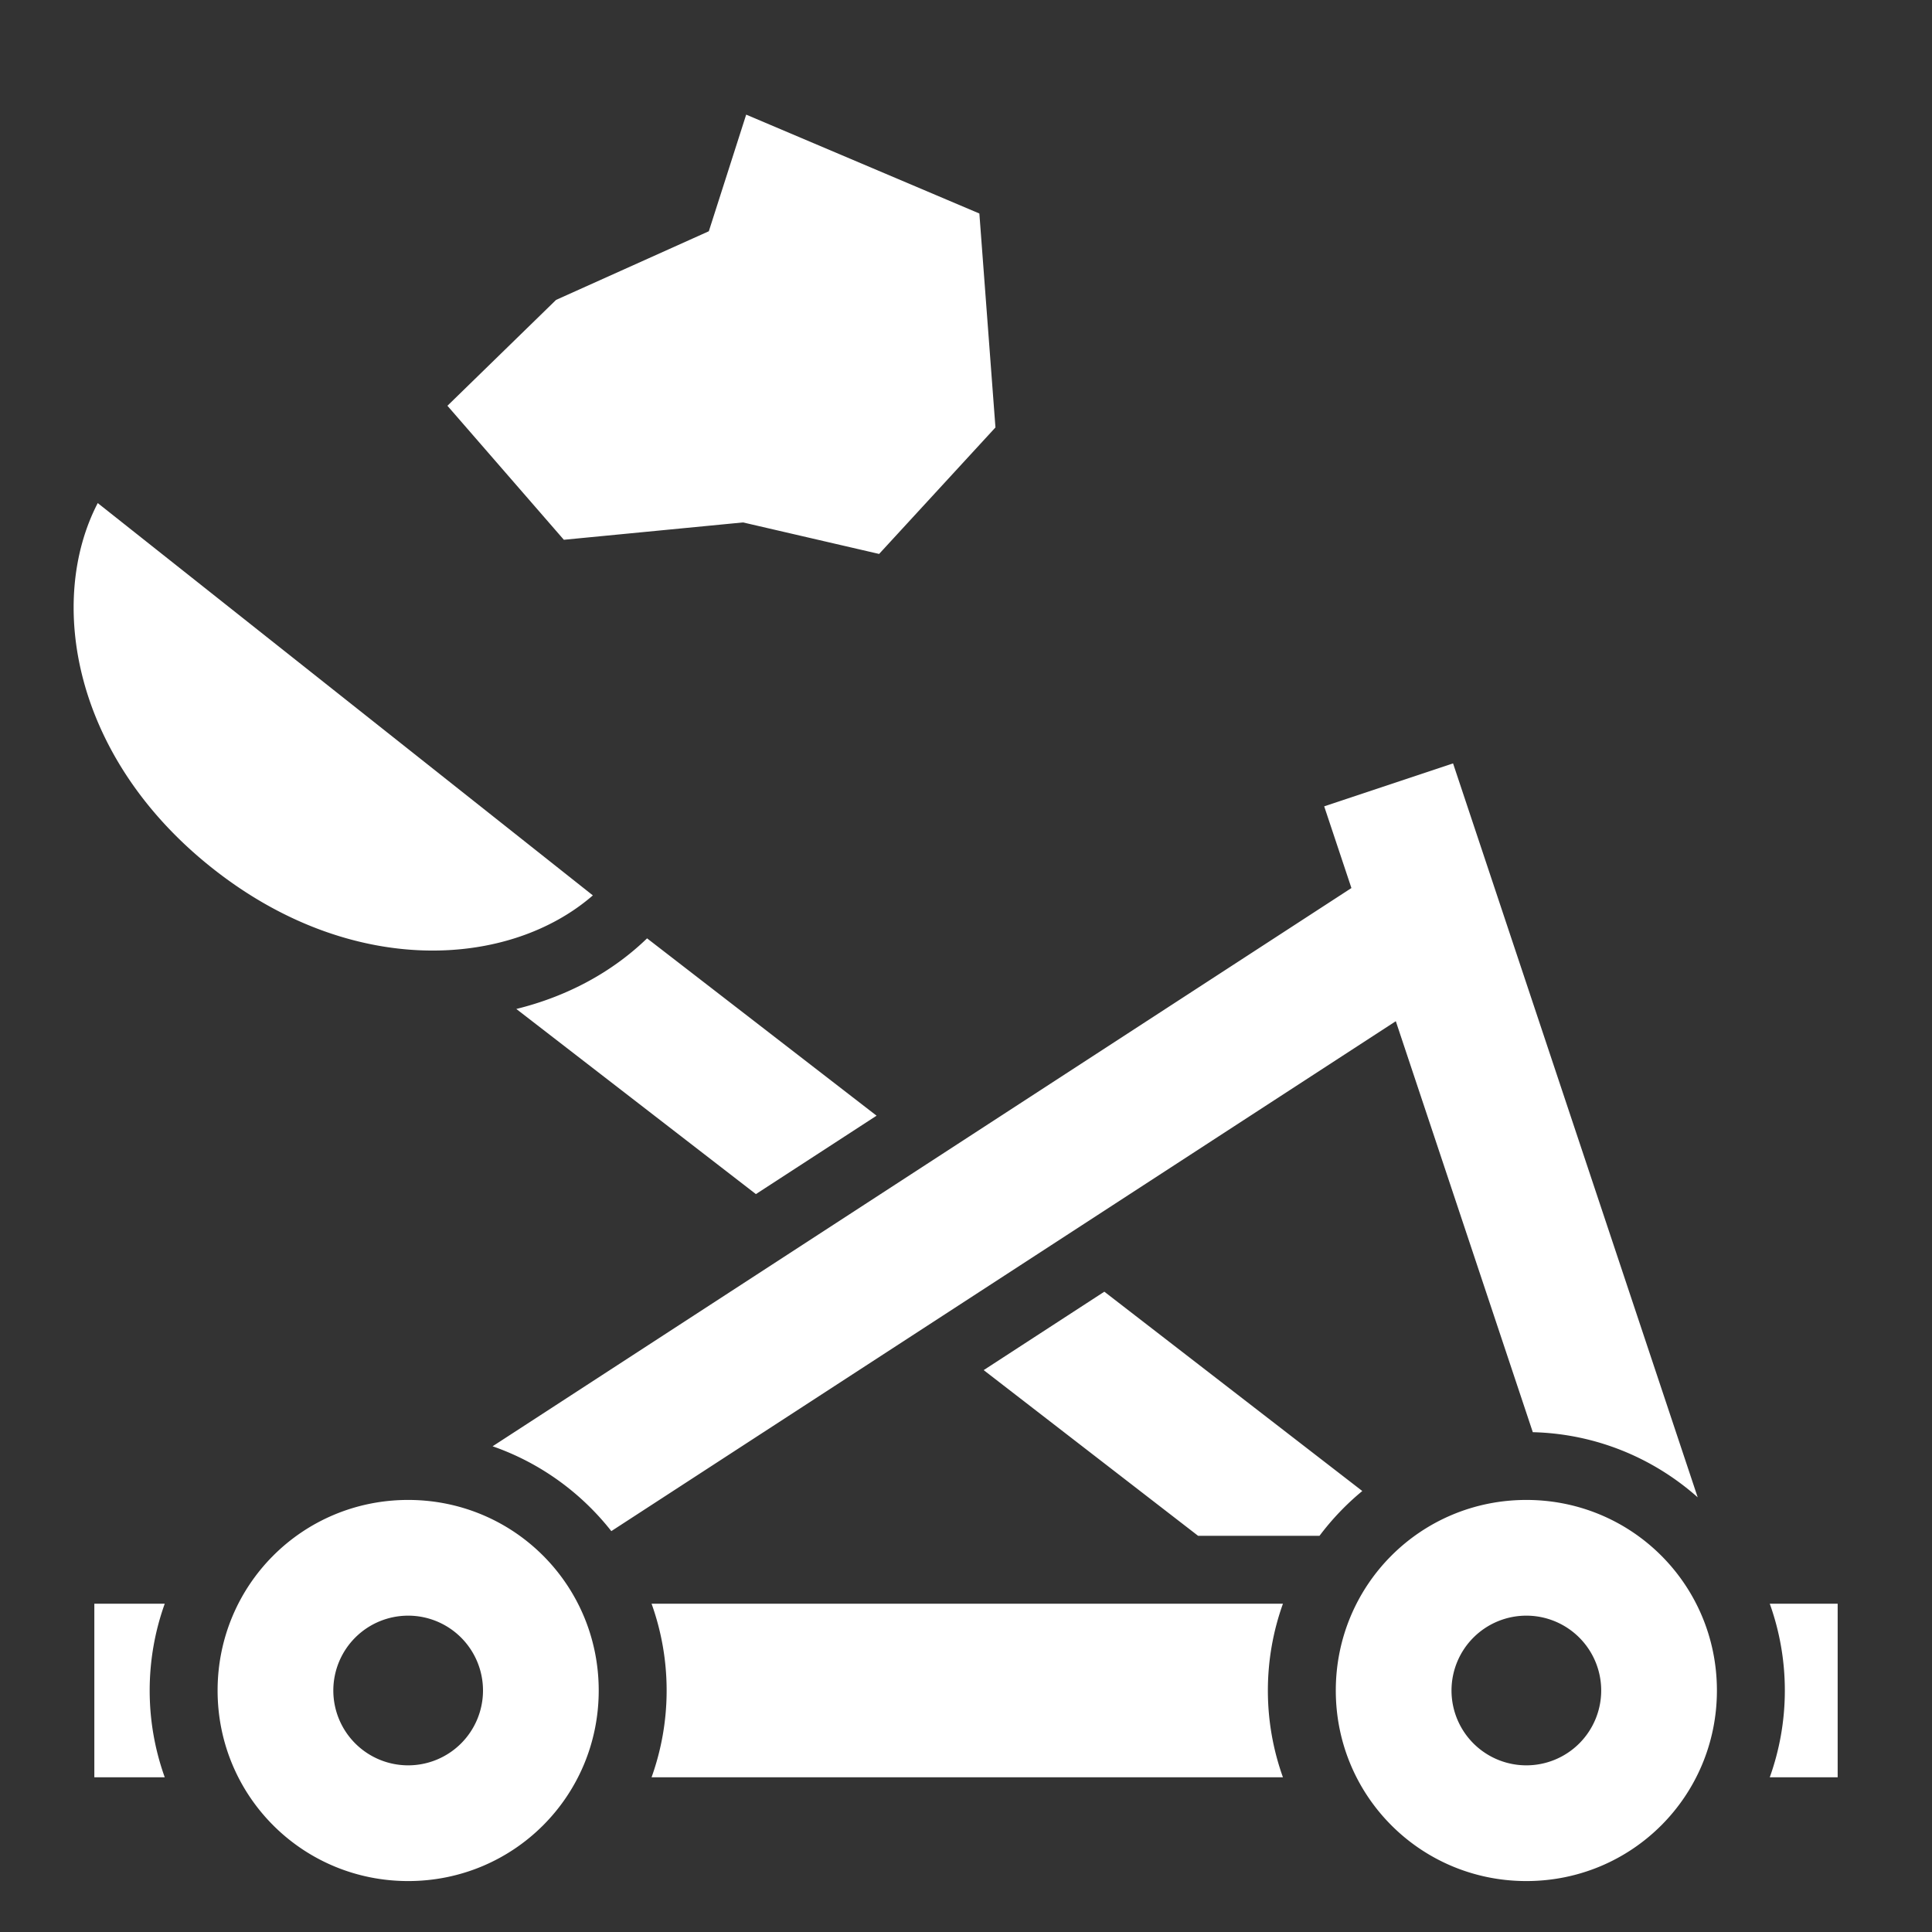 <svg xmlns="http://www.w3.org/2000/svg" viewBox="0 0 512 512"><rect x="0" y="0" width="512" height="512" fill="#333333" stroke="none"/><path fill="#fff" d="M197.746 30.38l-9.898 30.905-40.485 18.194-28.79 28.055 30.855 35.512 47.486-4.596 36.06 8.35 30.83-33.52-4.263-56.7-61.794-26.2zM25.902 133.32c-13.472 25.957-6.665 67.412 30.356 96.746 37.04 29.35 78.807 26.396 100.855 7.223L25.903 133.32zm359.174 68.99l-34.152 11.38 7.217 21.65-227.6 147.94c12.527 4.355 23.416 12.25 31.466 22.484L369.904 270.63l36.303 108.913c16.727.414 31.995 6.866 43.7 17.264l-64.83-194.498zM171.484 248.67c-9.358 9.058-21.296 15.425-34.656 18.715l63.496 49.064L232.3 295.67l-60.816-46.996zM292.66 342.31l-31.976 20.784L317.504 407h32.183c3.296-4.39 7.104-8.377 11.336-11.865L292.66 342.31zM108.166 397.5c-27.997 0-50.5 22.503-50.5 50.5s22.503 50.5 50.5 50.5 50.5-22.503 50.5-50.5-22.503-50.5-50.5-50.5zm296.334 0c-27.997 0-50.5 22.503-50.5 50.5s22.503 50.5 50.5 50.5S455 475.997 455 448s-22.503-50.5-50.5-50.5zM25 425v46h18.66c-2.58-7.196-3.994-14.937-3.994-23s1.415-15.804 3.994-23H25zm147.672 0c2.58 7.196 3.994 14.937 3.994 23s-1.415 15.804-3.994 23h167.322c-2.58-7.196-3.994-14.937-3.994-23s1.415-15.804 3.994-23H172.672zm296.334 0c2.58 7.196 3.994 14.937 3.994 23s-1.415 15.804-3.994 23H487v-46h-17.994zm-360.84 3.166A19.833 19.833 0 0 1 128 448a19.833 19.833 0 0 1-19.834 19.834A19.833 19.833 0 0 1 88.334 448a19.833 19.833 0 0 1 19.832-19.834zm296.334 0A19.833 19.833 0 0 1 424.334 448a19.833 19.833 0 0 1-19.834 19.834A19.833 19.833 0 0 1 384.666 448a19.833 19.833 0 0 1 19.834-19.834z"></path></svg>